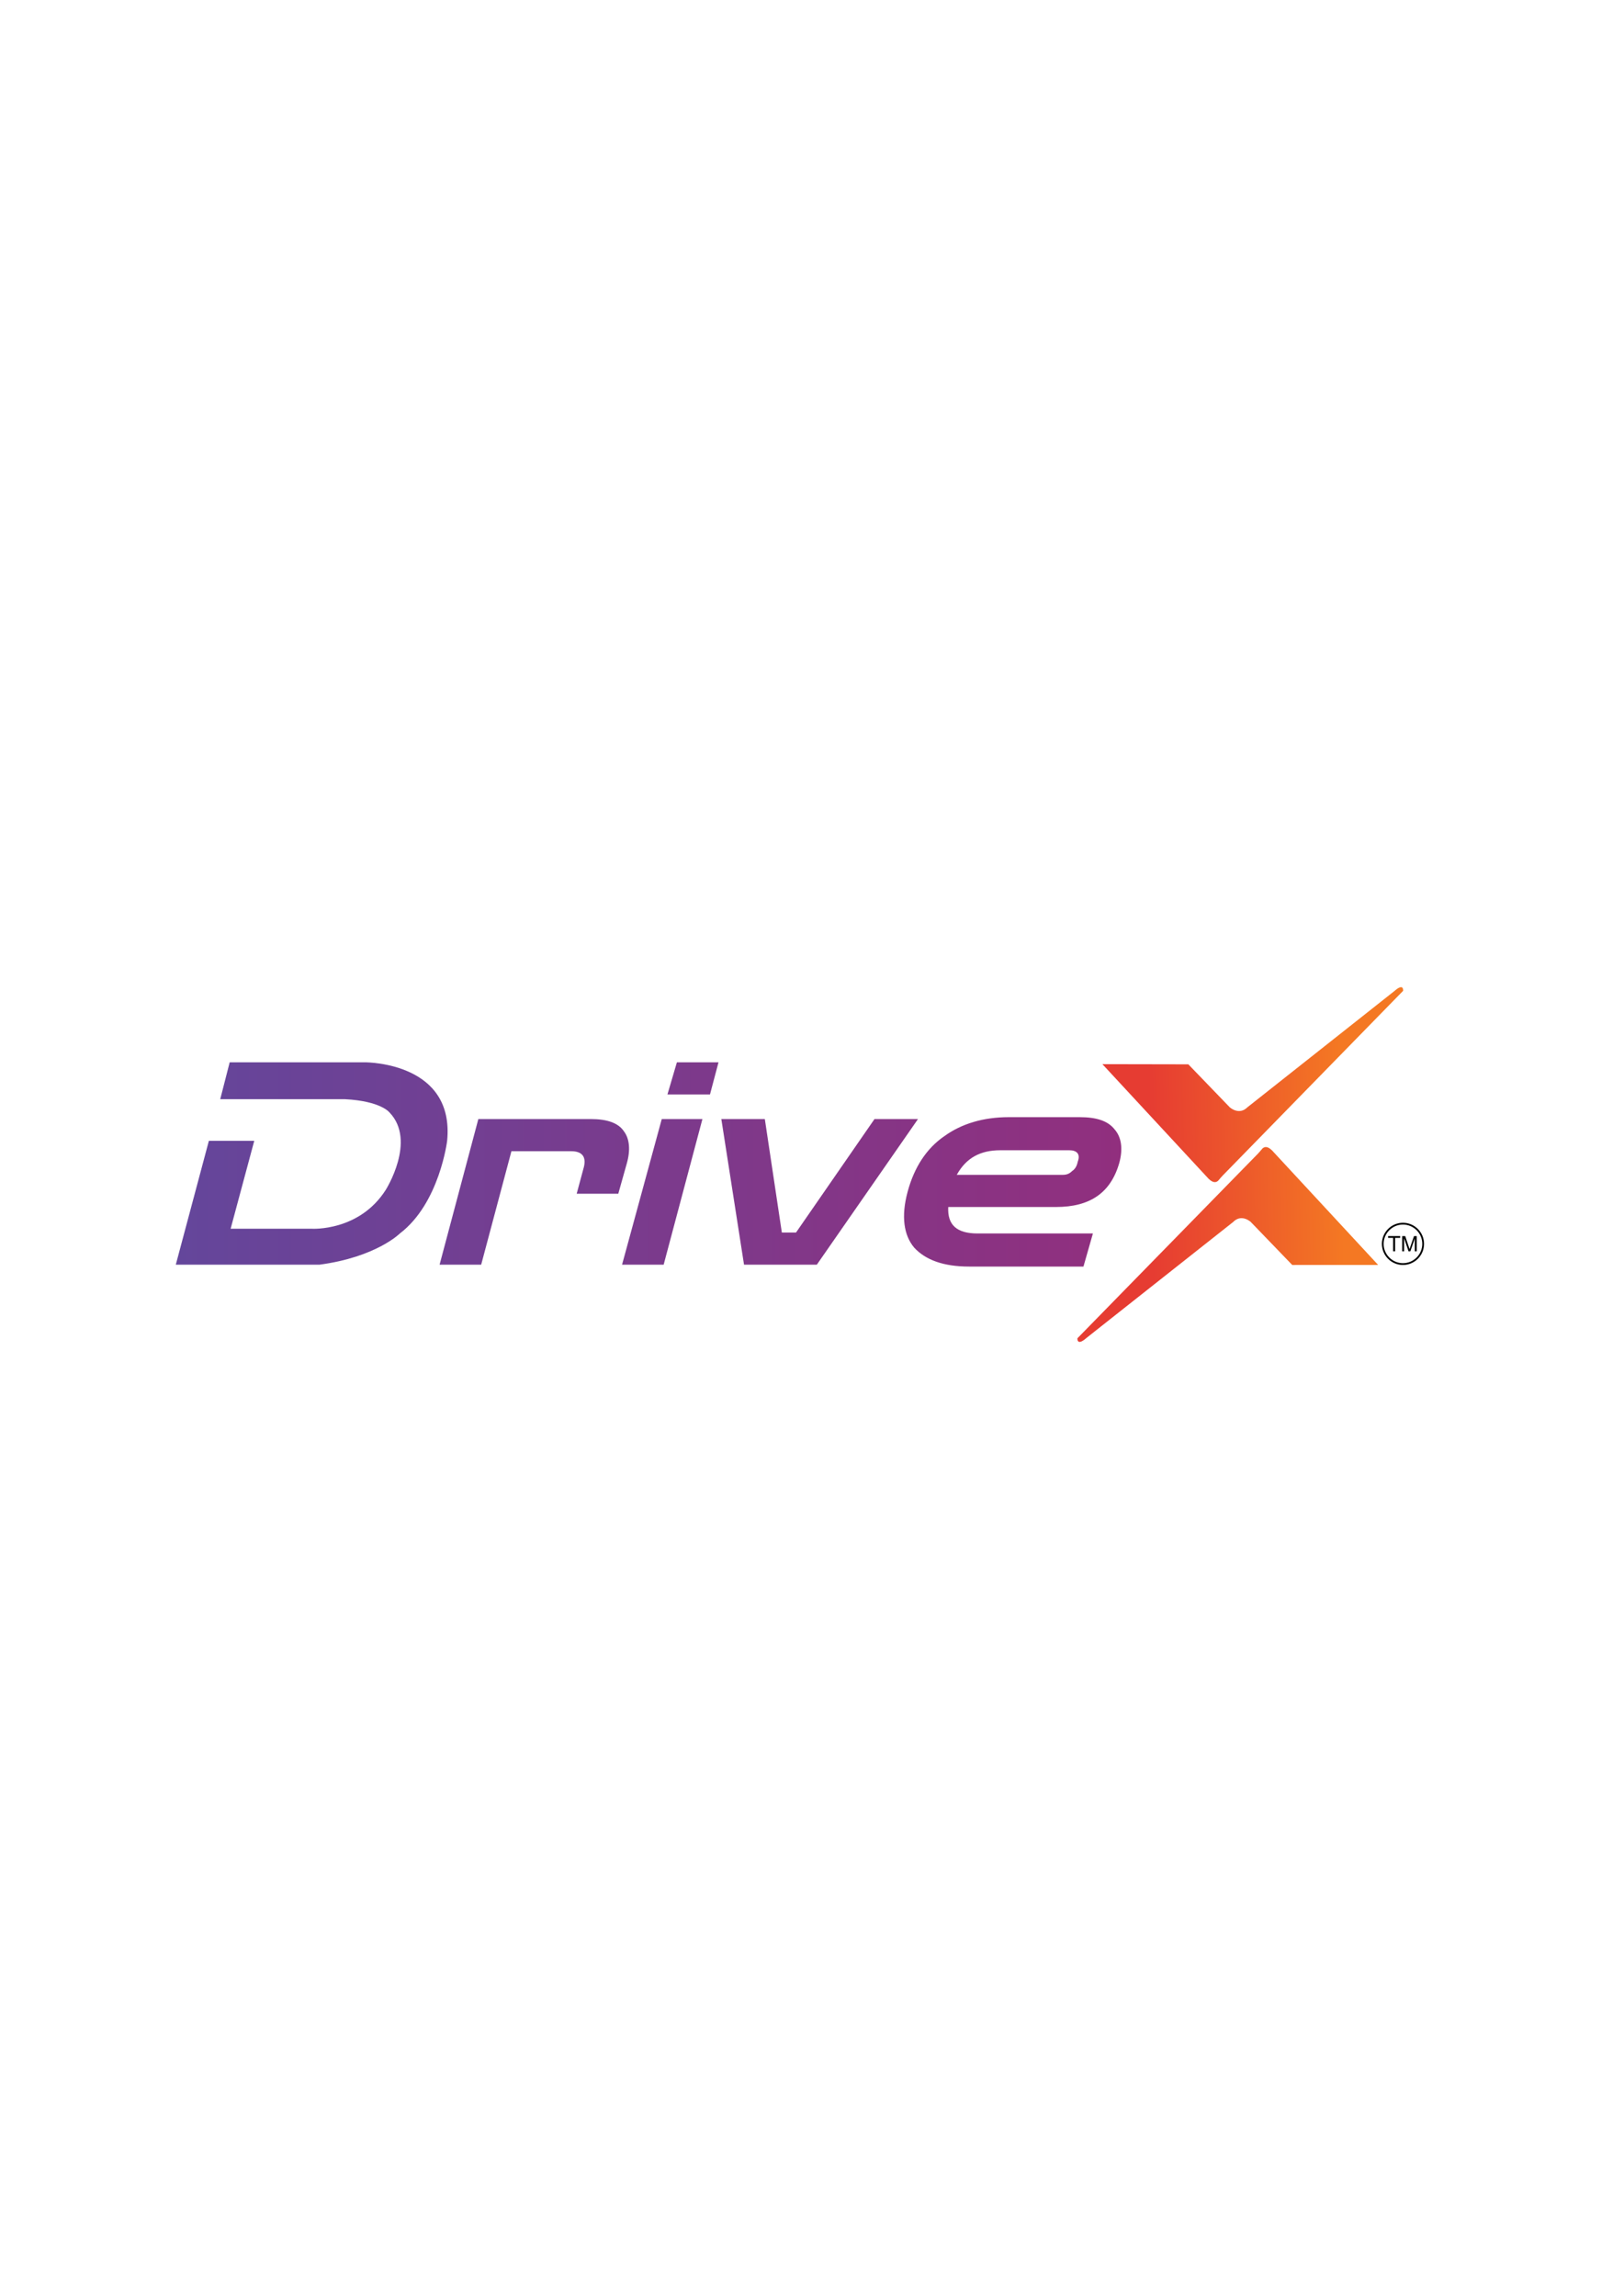 <?xml version="1.0" encoding="UTF-8" standalone="no"?>
<!DOCTYPE svg PUBLIC "-//W3C//DTD SVG 1.1//EN" "http://www.w3.org/Graphics/SVG/1.1/DTD/svg11.dtd">
<svg width="100%" height="100%" viewBox="0 0 9934 14044" version="1.1" xmlns="http://www.w3.org/2000/svg" xmlns:xlink="http://www.w3.org/1999/xlink" xml:space="preserve" xmlns:serif="http://www.serif.com/" style="fill-rule:evenodd;clip-rule:evenodd;stroke-linejoin:round;stroke-miterlimit:2;">
    <g transform="matrix(1172.46,-26.647,-26.647,-1172.46,7027.42,6667.55)">
        <path d="M1.294,0.489L0.512,-0.101C0.467,-0.144 0.42,-0.099 0.42,-0.099L0.209,0.13L-0.239,0.141L0.301,-0.469C0.328,-0.497 0.345,-0.487 0.353,-0.478C0.36,-0.47 0.367,-0.462 0.375,-0.454L1.338,0.488C1.338,0.502 1.334,0.507 1.327,0.507C1.314,0.507 1.294,0.489 1.294,0.489Z" style="fill:url(#_Linear1);fill-rule:nonzero;"/>
    </g>
    <g transform="matrix(1172.46,-26.647,-26.647,-1172.46,7049.55,7641.21)">
        <path d="M0.583,0.51C0.576,0.502 0.569,0.494 0.562,0.487L-0.402,-0.455C-0.403,-0.497 -0.357,-0.456 -0.357,-0.456L-0.267,-0.388L0.424,0.133C0.469,0.177 0.516,0.131 0.516,0.131L0.727,-0.098L1.175,-0.108L0.635,0.502C0.622,0.515 0.612,0.52 0.603,0.52C0.594,0.52 0.587,0.515 0.583,0.51Z" style="fill:url(#_Linear2);fill-rule:nonzero;"/>
    </g>
    <g transform="matrix(5783.51,0,0,-5783.51,1075.31,7121.91)">
        <path d="M0.53,0.108L0.52,0.074L0.565,0.074L0.574,0.108L0.53,0.108ZM0.2,0.108L0.057,0.108L0.047,0.069L0.179,0.069C0.217,0.067 0.226,0.055 0.226,0.055C0.255,0.025 0.222,-0.027 0.222,-0.027C0.194,-0.071 0.144,-0.068 0.144,-0.068L0.058,-0.068L0.083,0.025L0.035,0.025L0,-0.106L0.152,-0.106C0.212,-0.098 0.237,-0.073 0.237,-0.073C0.279,-0.041 0.287,0.025 0.287,0.025C0.295,0.107 0.204,0.108 0.2,0.108ZM0.881,0.05C0.854,0.05 0.831,0.043 0.813,0.03C0.794,0.017 0.781,-0.003 0.774,-0.029C0.767,-0.055 0.77,-0.075 0.781,-0.088C0.793,-0.101 0.812,-0.108 0.839,-0.108L0.96,-0.108L0.97,-0.073L0.848,-0.073C0.826,-0.073 0.816,-0.064 0.817,-0.045L0.931,-0.045C0.967,-0.045 0.989,-0.03 0.998,0.002C1.002,0.017 1,0.029 0.993,0.037C0.986,0.046 0.974,0.05 0.956,0.05L0.881,0.05ZM0.872,0.015L0.945,0.015C0.953,0.015 0.957,0.011 0.954,0.003C0.953,-0.002 0.951,-0.005 0.948,-0.007C0.945,-0.01 0.942,-0.011 0.938,-0.011L0.826,-0.011C0.836,0.007 0.851,0.015 0.872,0.015ZM0.739,0.048L0.656,-0.072L0.641,-0.072L0.623,0.048L0.577,0.048L0.601,-0.106L0.678,-0.106L0.785,0.048L0.739,0.048ZM0.514,0.048L0.472,-0.106L0.516,-0.106L0.557,0.048L0.514,0.048ZM0.32,0.048L0.279,-0.106L0.323,-0.106L0.355,0.014L0.418,0.014C0.43,0.014 0.435,0.008 0.431,-0.005L0.424,-0.031L0.468,-0.031L0.477,0.001C0.481,0.015 0.48,0.027 0.474,0.035C0.468,0.044 0.456,0.048 0.439,0.048L0.32,0.048Z" style="fill:url(#_Linear3);fill-rule:nonzero;"/>
    </g>
    <g transform="matrix(10.857,0,0,10.857,8521.65,7560.05)">
        <path d="M0,8.59L0,1.014L-2.83,1.014L-2.83,0L3.979,0L3.979,1.014L1.137,1.014L1.137,8.59L0,8.59Z" style="fill-rule:nonzero;"/>
    </g>
    <g transform="matrix(10.857,0,0,10.857,8577.12,7560.05)">
        <path d="M0,8.59L0,0L1.711,0L3.744,6.082C3.932,6.649 4.068,7.072 4.154,7.354C4.252,7.041 4.404,6.582 4.611,5.977L6.668,0L8.197,0L8.197,8.59L7.102,8.59L7.102,1.401L4.605,8.59L3.58,8.59L1.096,1.278L1.096,8.59L0,8.59Z" style="fill-rule:nonzero;"/>
    </g>
    <g transform="matrix(10.857,0,0,10.857,8581.88,7725.86)">
        <path d="M0,-21.764C-6,-21.764 -10.882,-16.882 -10.882,-10.882C-10.882,-4.882 -6,0 0,0C6,0 10.882,-4.882 10.882,-10.882C10.882,-16.882 6,-21.764 0,-21.764M0,1C-6.552,1 -11.882,-4.33 -11.882,-10.882C-11.882,-17.434 -6.552,-22.764 0,-22.764C6.552,-22.764 11.882,-17.434 11.882,-10.882C11.882,-4.33 6.552,1 0,1" style="fill-rule:nonzero;"/>
    </g>
    <defs>
        <linearGradient id="_Linear1" x1="0" y1="0" x2="1" y2="0" gradientUnits="userSpaceOnUse" gradientTransform="matrix(1,3.46945e-18,3.46945e-18,-1,0,0.01)"><stop offset="0" style="stop-color:rgb(230,60,50);stop-opacity:1"/><stop offset="0" style="stop-color:rgb(230,60,50);stop-opacity:1"/><stop offset="1" style="stop-color:rgb(244,120,35);stop-opacity:1"/></linearGradient>
        <linearGradient id="_Linear2" x1="0" y1="0" x2="1" y2="0" gradientUnits="userSpaceOnUse" gradientTransform="matrix(1,3.46945e-18,3.46945e-18,-1,0,0.023)"><stop offset="0" style="stop-color:rgb(230,60,50);stop-opacity:1"/><stop offset="0" style="stop-color:rgb(230,60,50);stop-opacity:1"/><stop offset="1" style="stop-color:rgb(244,120,35);stop-opacity:1"/></linearGradient>
        <linearGradient id="_Linear3" x1="0" y1="0" x2="1" y2="0" gradientUnits="userSpaceOnUse" gradientTransform="matrix(1,0,0,-1,0,-2.2568e-06)"><stop offset="0" style="stop-color:rgb(100,70,155);stop-opacity:1"/><stop offset="1" style="stop-color:rgb(145,47,126);stop-opacity:1"/></linearGradient>
    </defs>
</svg>
